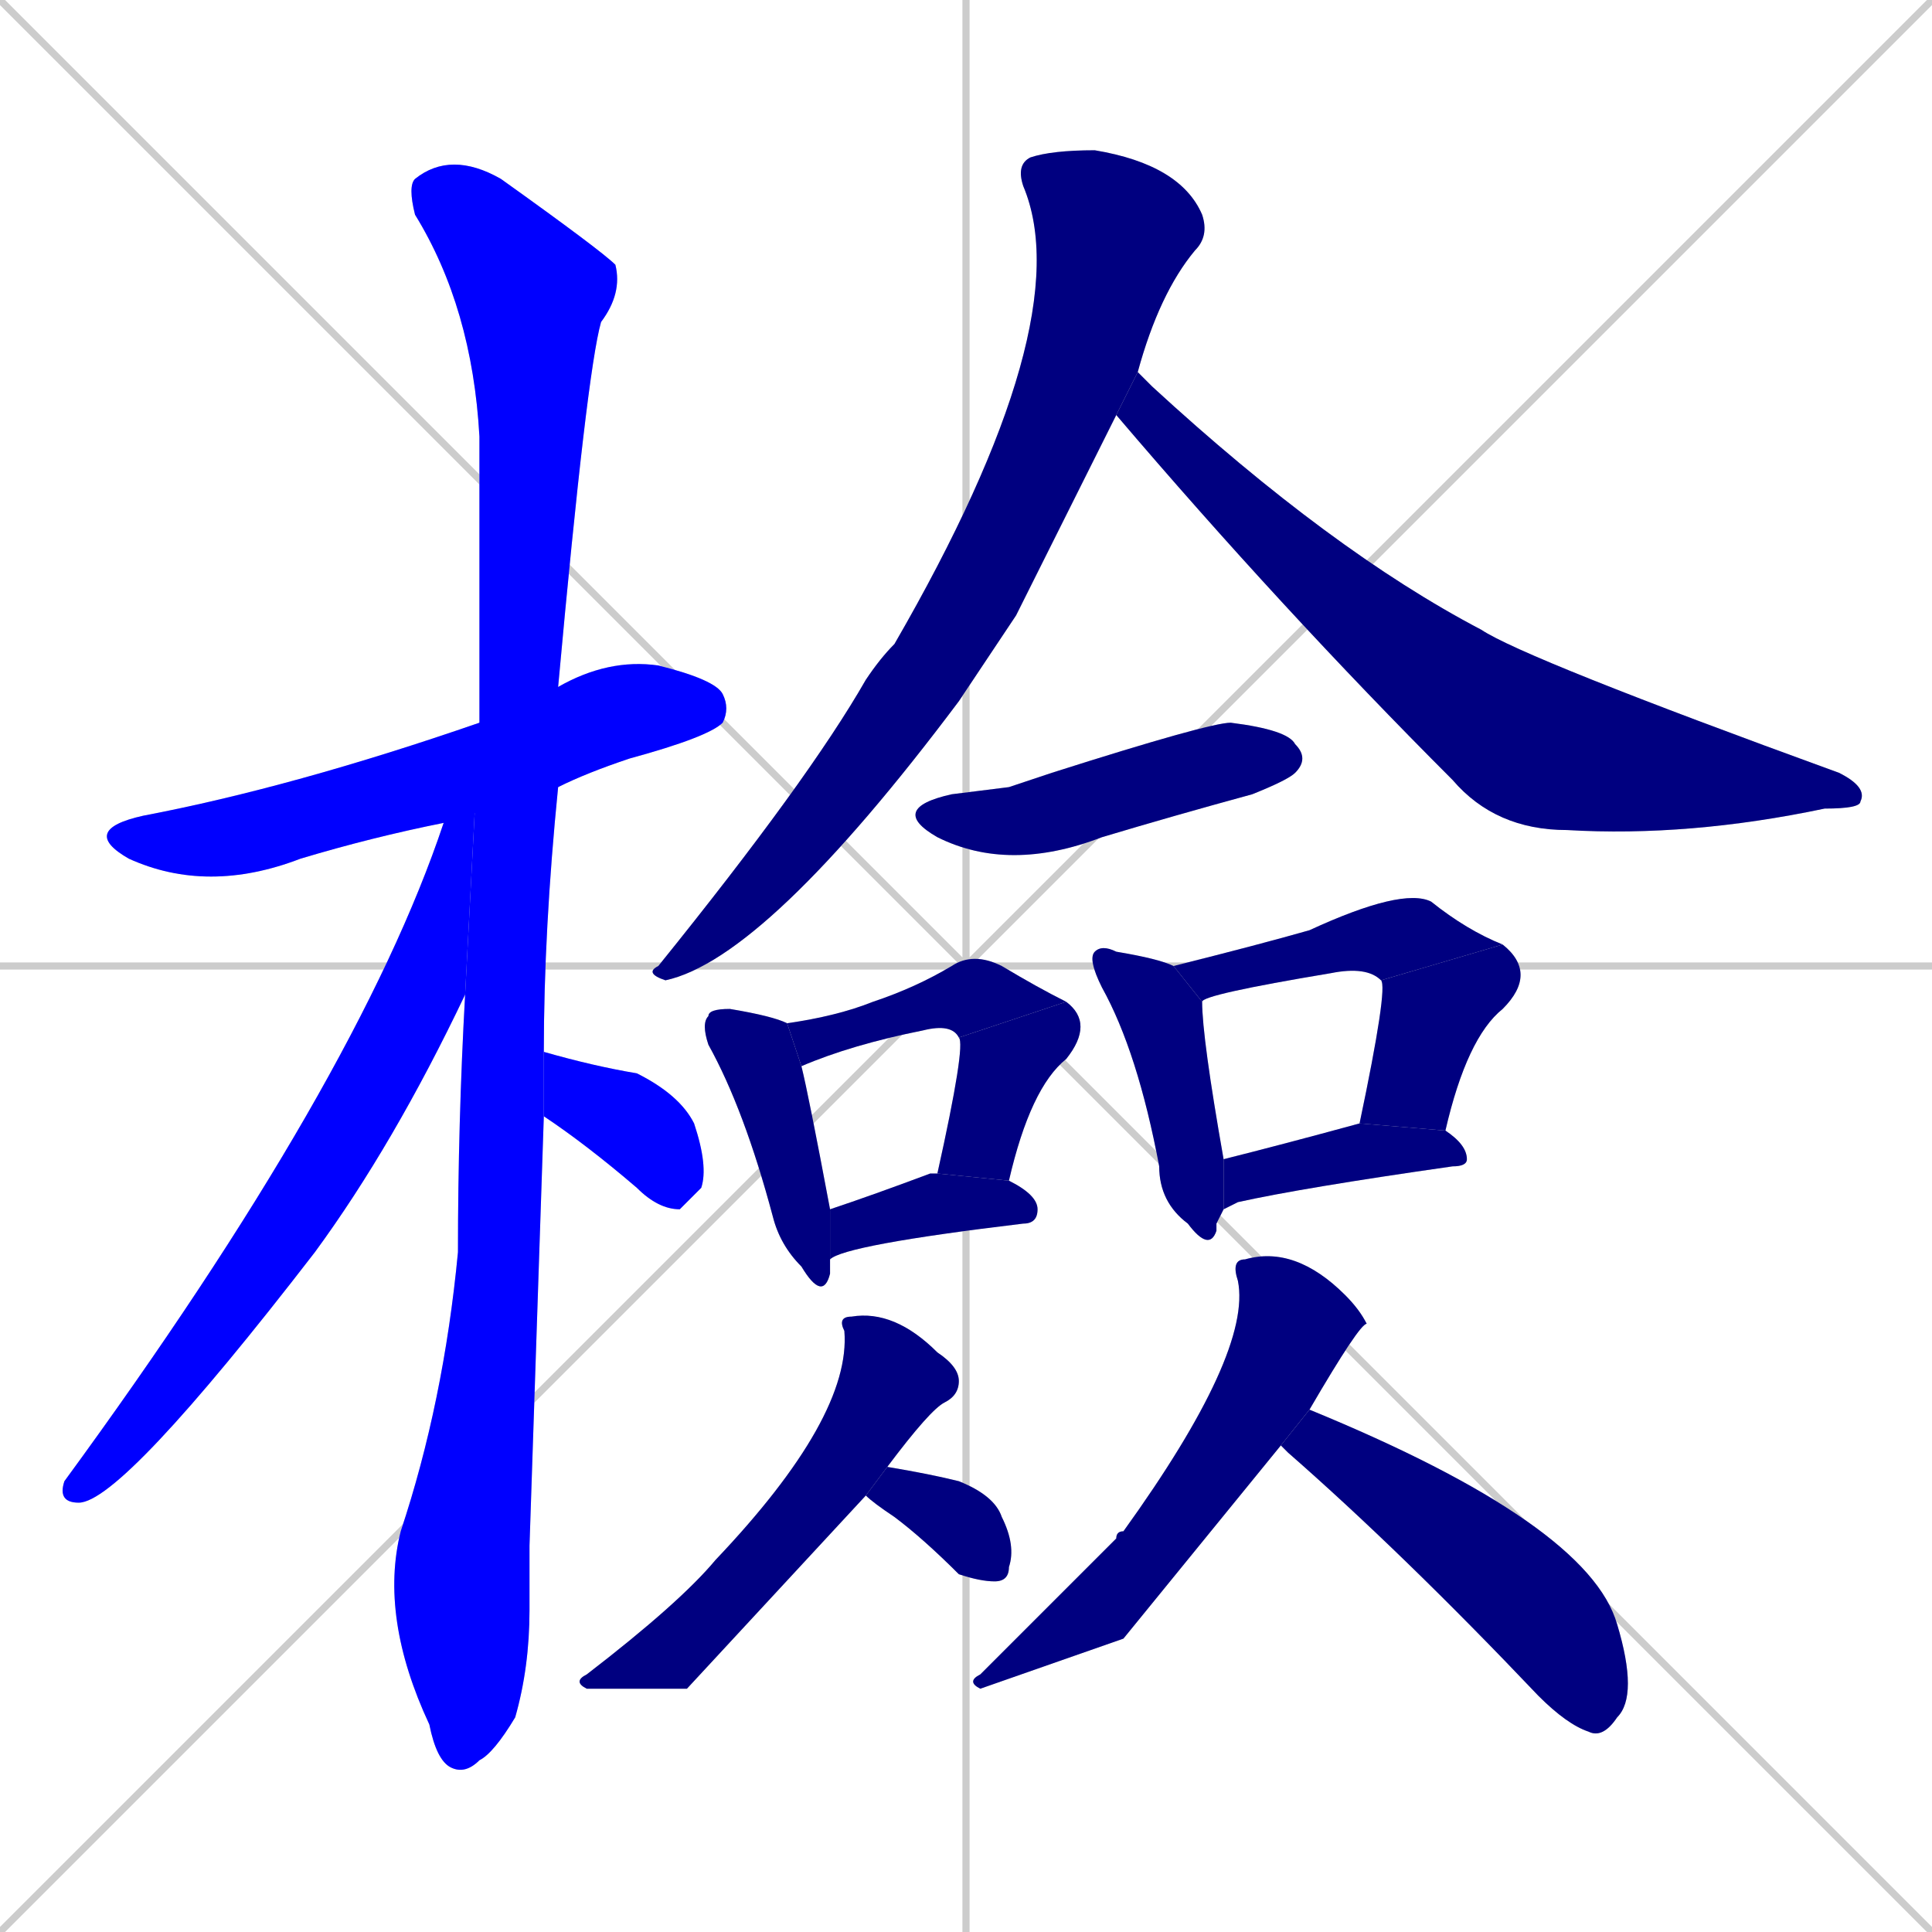 <svg xmlns="http://www.w3.org/2000/svg" xmlns:xlink="http://www.w3.org/1999/xlink" width="270" height="270"><defs><clipPath id="clip-mask-1"><rect x="11" y="92" width="91" height="33"><animate attributeName="x" from="-80" to="11" dur="0.337" begin="0; animate19.end + 1" id="animate1" fill="freeze"/></rect></clipPath><clipPath id="clip-mask-2"><rect x="53" y="21" width="34" height="227"><set attributeName="y" to="-206" begin="0; animate19.end + 1" /><animate attributeName="y" from="-206" to="21" dur="0.841" begin="animate1.end + 0.5" id="animate2" fill="freeze"/></rect></clipPath><clipPath id="clip-mask-3"><rect x="8" y="101" width="59" height="109"><set attributeName="y" to="-8" begin="0; animate19.end + 1" /><animate attributeName="y" from="-8" to="101" dur="0.404" begin="animate2.end + 0.5" id="animate3" fill="freeze"/></rect></clipPath><clipPath id="clip-mask-4"><rect x="76" y="147" width="23" height="22"><set attributeName="x" to="53" begin="0; animate19.end + 1" /><animate attributeName="x" from="53" to="76" dur="0.085" begin="animate3.end + 0.5" id="animate4" fill="freeze"/></rect></clipPath><clipPath id="clip-mask-5"><rect x="90" y="21" width="79" height="116"><set attributeName="y" to="-95" begin="0; animate19.end + 1" /><animate attributeName="y" from="-95" to="21" dur="0.430" begin="animate4.end + 0.5" id="animate5" fill="freeze"/></rect></clipPath><clipPath id="clip-mask-6"><rect x="156" y="52" width="105" height="65"><set attributeName="x" to="51" begin="0; animate19.end + 1" /><animate attributeName="x" from="51" to="156" dur="0.389" begin="animate5.end + 0.5" id="animate6" fill="freeze"/></rect></clipPath><clipPath id="clip-mask-7"><rect x="124" y="101" width="59" height="21"><set attributeName="x" to="65" begin="0; animate19.end + 1" /><animate attributeName="x" from="65" to="124" dur="0.219" begin="animate6.end + 0.5" id="animate7" fill="freeze"/></rect></clipPath><clipPath id="clip-mask-8"><rect x="98" y="141" width="18" height="41"><set attributeName="y" to="100" begin="0; animate19.end + 1" /><animate attributeName="y" from="100" to="141" dur="0.152" begin="animate7.end + 0.5" id="animate8" fill="freeze"/></rect></clipPath><clipPath id="clip-mask-9"><rect x="110" y="133" width="39" height="16"><set attributeName="x" to="71" begin="0; animate19.end + 1" /><animate attributeName="x" from="71" to="110" dur="0.144" begin="animate8.end + 0.5" id="animate9" fill="freeze"/></rect></clipPath><clipPath id="clip-mask-10"><rect x="131" y="140" width="22" height="25"><set attributeName="y" to="115" begin="0; animate19.end + 1" /><animate attributeName="y" from="115" to="140" dur="0.093" begin="animate9.end" id="animate10" fill="freeze"/></rect></clipPath><clipPath id="clip-mask-11"><rect x="116" y="164" width="29" height="12"><set attributeName="x" to="87" begin="0; animate19.end + 1" /><animate attributeName="x" from="87" to="116" dur="0.107" begin="animate10.end + 0.5" id="animate11" fill="freeze"/></rect></clipPath><clipPath id="clip-mask-12"><rect x="152" y="132" width="19" height="43"><set attributeName="y" to="89" begin="0; animate19.end + 1" /><animate attributeName="y" from="89" to="132" dur="0.159" begin="animate11.end + 0.5" id="animate12" fill="freeze"/></rect></clipPath><clipPath id="clip-mask-13"><rect x="164" y="124" width="46" height="16"><set attributeName="x" to="118" begin="0; animate19.end + 1" /><animate attributeName="x" from="118" to="164" dur="0.170" begin="animate12.end + 0.5" id="animate13" fill="freeze"/></rect></clipPath><clipPath id="clip-mask-14"><rect x="190" y="132" width="25" height="26"><set attributeName="y" to="106" begin="0; animate19.end + 1" /><animate attributeName="y" from="106" to="132" dur="0.096" begin="animate13.end" id="animate14" fill="freeze"/></rect></clipPath><clipPath id="clip-mask-15"><rect x="171" y="157" width="34" height="12"><set attributeName="x" to="137" begin="0; animate19.end + 1" /><animate attributeName="x" from="137" to="171" dur="0.126" begin="animate14.end + 0.5" id="animate15" fill="freeze"/></rect></clipPath><clipPath id="clip-mask-16"><rect x="80" y="183" width="54" height="53"><set attributeName="y" to="130" begin="0; animate19.end + 1" /><animate attributeName="y" from="130" to="183" dur="0.196" begin="animate15.end + 0.5" id="animate16" fill="freeze"/></rect></clipPath><clipPath id="clip-mask-17"><rect x="121" y="205" width="21" height="16"><set attributeName="x" to="100" begin="0; animate19.end + 1" /><animate attributeName="x" from="100" to="121" dur="0.078" begin="animate16.end + 0.5" id="animate17" fill="freeze"/></rect></clipPath><clipPath id="clip-mask-18"><rect x="135" y="174" width="56" height="62"><set attributeName="y" to="112" begin="0; animate19.end + 1" /><animate attributeName="y" from="112" to="174" dur="0.230" begin="animate17.end + 0.5" id="animate18" fill="freeze"/></rect></clipPath><clipPath id="clip-mask-19"><rect x="179" y="197" width="50" height="46"><set attributeName="x" to="129" begin="0; animate19.end + 1" /><animate attributeName="x" from="129" to="179" dur="0.185" begin="animate18.end + 0.5" id="animate19" fill="freeze"/></rect></clipPath></defs><path d="M 0 0 L 270 270 M 270 0 L 0 270 M 135 0 L 135 270 M 0 135 L 270 135" stroke="#CCCCCC" /><path d="M 62 115 Q 52 117 42 120 Q 29 125 18 120 Q 11 116 20 114 Q 41 110 67 101 L 78 96 Q 85 92 92 93 Q 100 95 101 97 Q 102 99 101 101 Q 99 103 88 106 Q 82 108 78 110" fill="#CCCCCC"/><path d="M 74 216 L 74 225 Q 74 233 72 240 Q 69 245 67 246 Q 65 248 63 247 Q 61 246 60 241 Q 53 226 56 214 Q 62 196 64 175 Q 64 157 65 139 L 67 101 Q 67 81 67 61 Q 66 43 58 30 Q 57 26 58 25 Q 63 21 70 25 Q 84 35 86 37 Q 87 41 84 45 Q 82 52 78 96 L 78 110 Q 76 130 76 147 L 76 156" fill="#CCCCCC"/><path d="M 65 139 Q 55 160 44 175 Q 17 210 11 210 Q 8 210 9 207 Q 50 151 62 115 L 67 101" fill="#CCCCCC"/><path d="M 76 147 Q 83 149 89 150 Q 95 153 97 157 Q 99 163 98 166 Q 96 168 95 169 Q 92 169 89 166 Q 82 160 76 156" fill="#CCCCCC"/><path d="M 142 86 L 134 98 Q 107 134 93 137 Q 90 136 92 135 Q 113 109 121 95 Q 123 92 125 90 Q 151 45 143 26 Q 142 23 144 22 Q 147 21 153 21 Q 165 23 168 30 Q 169 33 167 35 Q 162 41 159 52 L 156 58" fill="#CCCCCC"/><path d="M 159 52 Q 160 53 161 54 Q 186 77 207 88 Q 213 92 257 108 Q 261 110 260 112 Q 260 113 255 113 Q 236 117 219 116 Q 209 116 203 109 Q 179 85 156 58" fill="#CCCCCC"/><path d="M 141 110 L 147 108 Q 169 101 172 101 Q 180 102 181 104 Q 183 106 181 108 Q 180 109 175 111 Q 164 114 154 117 Q 141 122 131 117 Q 124 113 133 111" fill="#CCCCCC"/><path d="M 116 177 L 116 178 Q 115 182 112 177 Q 109 174 108 170 Q 104 155 99 146 Q 98 143 99 142 Q 99 141 102 141 Q 108 142 110 143 L 112 149 Q 113 153 116 169 L 116 176" fill="#CCCCCC"/><path d="M 110 143 Q 117 142 122 140 Q 128 138 133 135 Q 136 133 140 135 Q 145 138 149 140 L 134 145 Q 133 143 129 144 Q 119 146 112 149" fill="#CCCCCC"/><path d="M 131 164 Q 135 146 134 145 L 149 140 Q 153 143 149 148 Q 144 152 141 165" fill="#CCCCCC"/><path d="M 116 169 Q 122 167 130 164 Q 131 164 131 164 L 141 165 Q 145 167 145 169 Q 145 171 143 171 Q 118 174 116 176" fill="#CCCCCC"/><path d="M 170 171 L 170 172 Q 169 175 166 171 Q 162 168 162 163 Q 159 147 154 138 Q 152 134 153 133 Q 154 132 156 133 Q 162 134 164 135 L 168 140 Q 168 145 171 162 L 171 169" fill="#CCCCCC"/><path d="M 193 137 Q 191 135 186 136 Q 168 139 168 140 L 164 135 Q 176 132 183 130 Q 196 124 200 126 Q 205 130 210 132" fill="#CCCCCC"/><path d="M 190 157 Q 194 138 193 137 L 210 132 Q 215 136 210 141 Q 205 145 202 158" fill="#CCCCCC"/><path d="M 171 162 Q 179 160 190 157 L 202 158 Q 205 160 205 162 Q 205 163 203 163 Q 182 166 173 168 Q 171 169 171 169" fill="#CCCCCC"/><path d="M 96 236 L 82 236 Q 80 235 82 234 Q 95 224 100 218 Q 119 198 118 186 Q 117 184 119 184 Q 125 183 131 189 Q 134 191 134 193 Q 134 195 132 196 Q 130 197 124 205 L 121 209" fill="#CCCCCC"/><path d="M 124 205 Q 130 206 134 207 Q 139 209 140 212 Q 142 216 141 219 Q 141 221 139 221 Q 137 221 134 220 Q 129 215 125 212 Q 122 210 121 209" fill="#CCCCCC"/><path d="M 157 229 L 137 236 Q 135 235 137 234 Q 150 221 156 215 Q 156 214 157 214 Q 175 189 173 179 Q 172 176 174 176 Q 181 174 188 181 Q 190 183 191 185 Q 190 185 183 197 L 179 202" fill="#CCCCCC"/><path d="M 183 197 Q 222 213 226 227 Q 229 237 226 240 Q 224 243 222 242 Q 219 241 215 237 Q 196 217 180 203 Q 179 202 179 202" fill="#CCCCCC"/><path d="M 62 115 Q 52 117 42 120 Q 29 125 18 120 Q 11 116 20 114 Q 41 110 67 101 L 78 96 Q 85 92 92 93 Q 100 95 101 97 Q 102 99 101 101 Q 99 103 88 106 Q 82 108 78 110" fill="#0000ff" clip-path="url(#clip-mask-1)" /><path d="M 74 216 L 74 225 Q 74 233 72 240 Q 69 245 67 246 Q 65 248 63 247 Q 61 246 60 241 Q 53 226 56 214 Q 62 196 64 175 Q 64 157 65 139 L 67 101 Q 67 81 67 61 Q 66 43 58 30 Q 57 26 58 25 Q 63 21 70 25 Q 84 35 86 37 Q 87 41 84 45 Q 82 52 78 96 L 78 110 Q 76 130 76 147 L 76 156" fill="#0000ff" clip-path="url(#clip-mask-2)" /><path d="M 65 139 Q 55 160 44 175 Q 17 210 11 210 Q 8 210 9 207 Q 50 151 62 115 L 67 101" fill="#0000ff" clip-path="url(#clip-mask-3)" /><path d="M 76 147 Q 83 149 89 150 Q 95 153 97 157 Q 99 163 98 166 Q 96 168 95 169 Q 92 169 89 166 Q 82 160 76 156" fill="#0000ff" clip-path="url(#clip-mask-4)" /><path d="M 142 86 L 134 98 Q 107 134 93 137 Q 90 136 92 135 Q 113 109 121 95 Q 123 92 125 90 Q 151 45 143 26 Q 142 23 144 22 Q 147 21 153 21 Q 165 23 168 30 Q 169 33 167 35 Q 162 41 159 52 L 156 58" fill="#000080" clip-path="url(#clip-mask-5)" /><path d="M 159 52 Q 160 53 161 54 Q 186 77 207 88 Q 213 92 257 108 Q 261 110 260 112 Q 260 113 255 113 Q 236 117 219 116 Q 209 116 203 109 Q 179 85 156 58" fill="#000080" clip-path="url(#clip-mask-6)" /><path d="M 141 110 L 147 108 Q 169 101 172 101 Q 180 102 181 104 Q 183 106 181 108 Q 180 109 175 111 Q 164 114 154 117 Q 141 122 131 117 Q 124 113 133 111" fill="#000080" clip-path="url(#clip-mask-7)" /><path d="M 116 177 L 116 178 Q 115 182 112 177 Q 109 174 108 170 Q 104 155 99 146 Q 98 143 99 142 Q 99 141 102 141 Q 108 142 110 143 L 112 149 Q 113 153 116 169 L 116 176" fill="#000080" clip-path="url(#clip-mask-8)" /><path d="M 110 143 Q 117 142 122 140 Q 128 138 133 135 Q 136 133 140 135 Q 145 138 149 140 L 134 145 Q 133 143 129 144 Q 119 146 112 149" fill="#000080" clip-path="url(#clip-mask-9)" /><path d="M 131 164 Q 135 146 134 145 L 149 140 Q 153 143 149 148 Q 144 152 141 165" fill="#000080" clip-path="url(#clip-mask-10)" /><path d="M 116 169 Q 122 167 130 164 Q 131 164 131 164 L 141 165 Q 145 167 145 169 Q 145 171 143 171 Q 118 174 116 176" fill="#000080" clip-path="url(#clip-mask-11)" /><path d="M 170 171 L 170 172 Q 169 175 166 171 Q 162 168 162 163 Q 159 147 154 138 Q 152 134 153 133 Q 154 132 156 133 Q 162 134 164 135 L 168 140 Q 168 145 171 162 L 171 169" fill="#000080" clip-path="url(#clip-mask-12)" /><path d="M 193 137 Q 191 135 186 136 Q 168 139 168 140 L 164 135 Q 176 132 183 130 Q 196 124 200 126 Q 205 130 210 132" fill="#000080" clip-path="url(#clip-mask-13)" /><path d="M 190 157 Q 194 138 193 137 L 210 132 Q 215 136 210 141 Q 205 145 202 158" fill="#000080" clip-path="url(#clip-mask-14)" /><path d="M 171 162 Q 179 160 190 157 L 202 158 Q 205 160 205 162 Q 205 163 203 163 Q 182 166 173 168 Q 171 169 171 169" fill="#000080" clip-path="url(#clip-mask-15)" /><path d="M 96 236 L 82 236 Q 80 235 82 234 Q 95 224 100 218 Q 119 198 118 186 Q 117 184 119 184 Q 125 183 131 189 Q 134 191 134 193 Q 134 195 132 196 Q 130 197 124 205 L 121 209" fill="#000080" clip-path="url(#clip-mask-16)" /><path d="M 124 205 Q 130 206 134 207 Q 139 209 140 212 Q 142 216 141 219 Q 141 221 139 221 Q 137 221 134 220 Q 129 215 125 212 Q 122 210 121 209" fill="#000080" clip-path="url(#clip-mask-17)" /><path d="M 157 229 L 137 236 Q 135 235 137 234 Q 150 221 156 215 Q 156 214 157 214 Q 175 189 173 179 Q 172 176 174 176 Q 181 174 188 181 Q 190 183 191 185 Q 190 185 183 197 L 179 202" fill="#000080" clip-path="url(#clip-mask-18)" /><path d="M 183 197 Q 222 213 226 227 Q 229 237 226 240 Q 224 243 222 242 Q 219 241 215 237 Q 196 217 180 203 Q 179 202 179 202" fill="#000080" clip-path="url(#clip-mask-19)" /></svg>